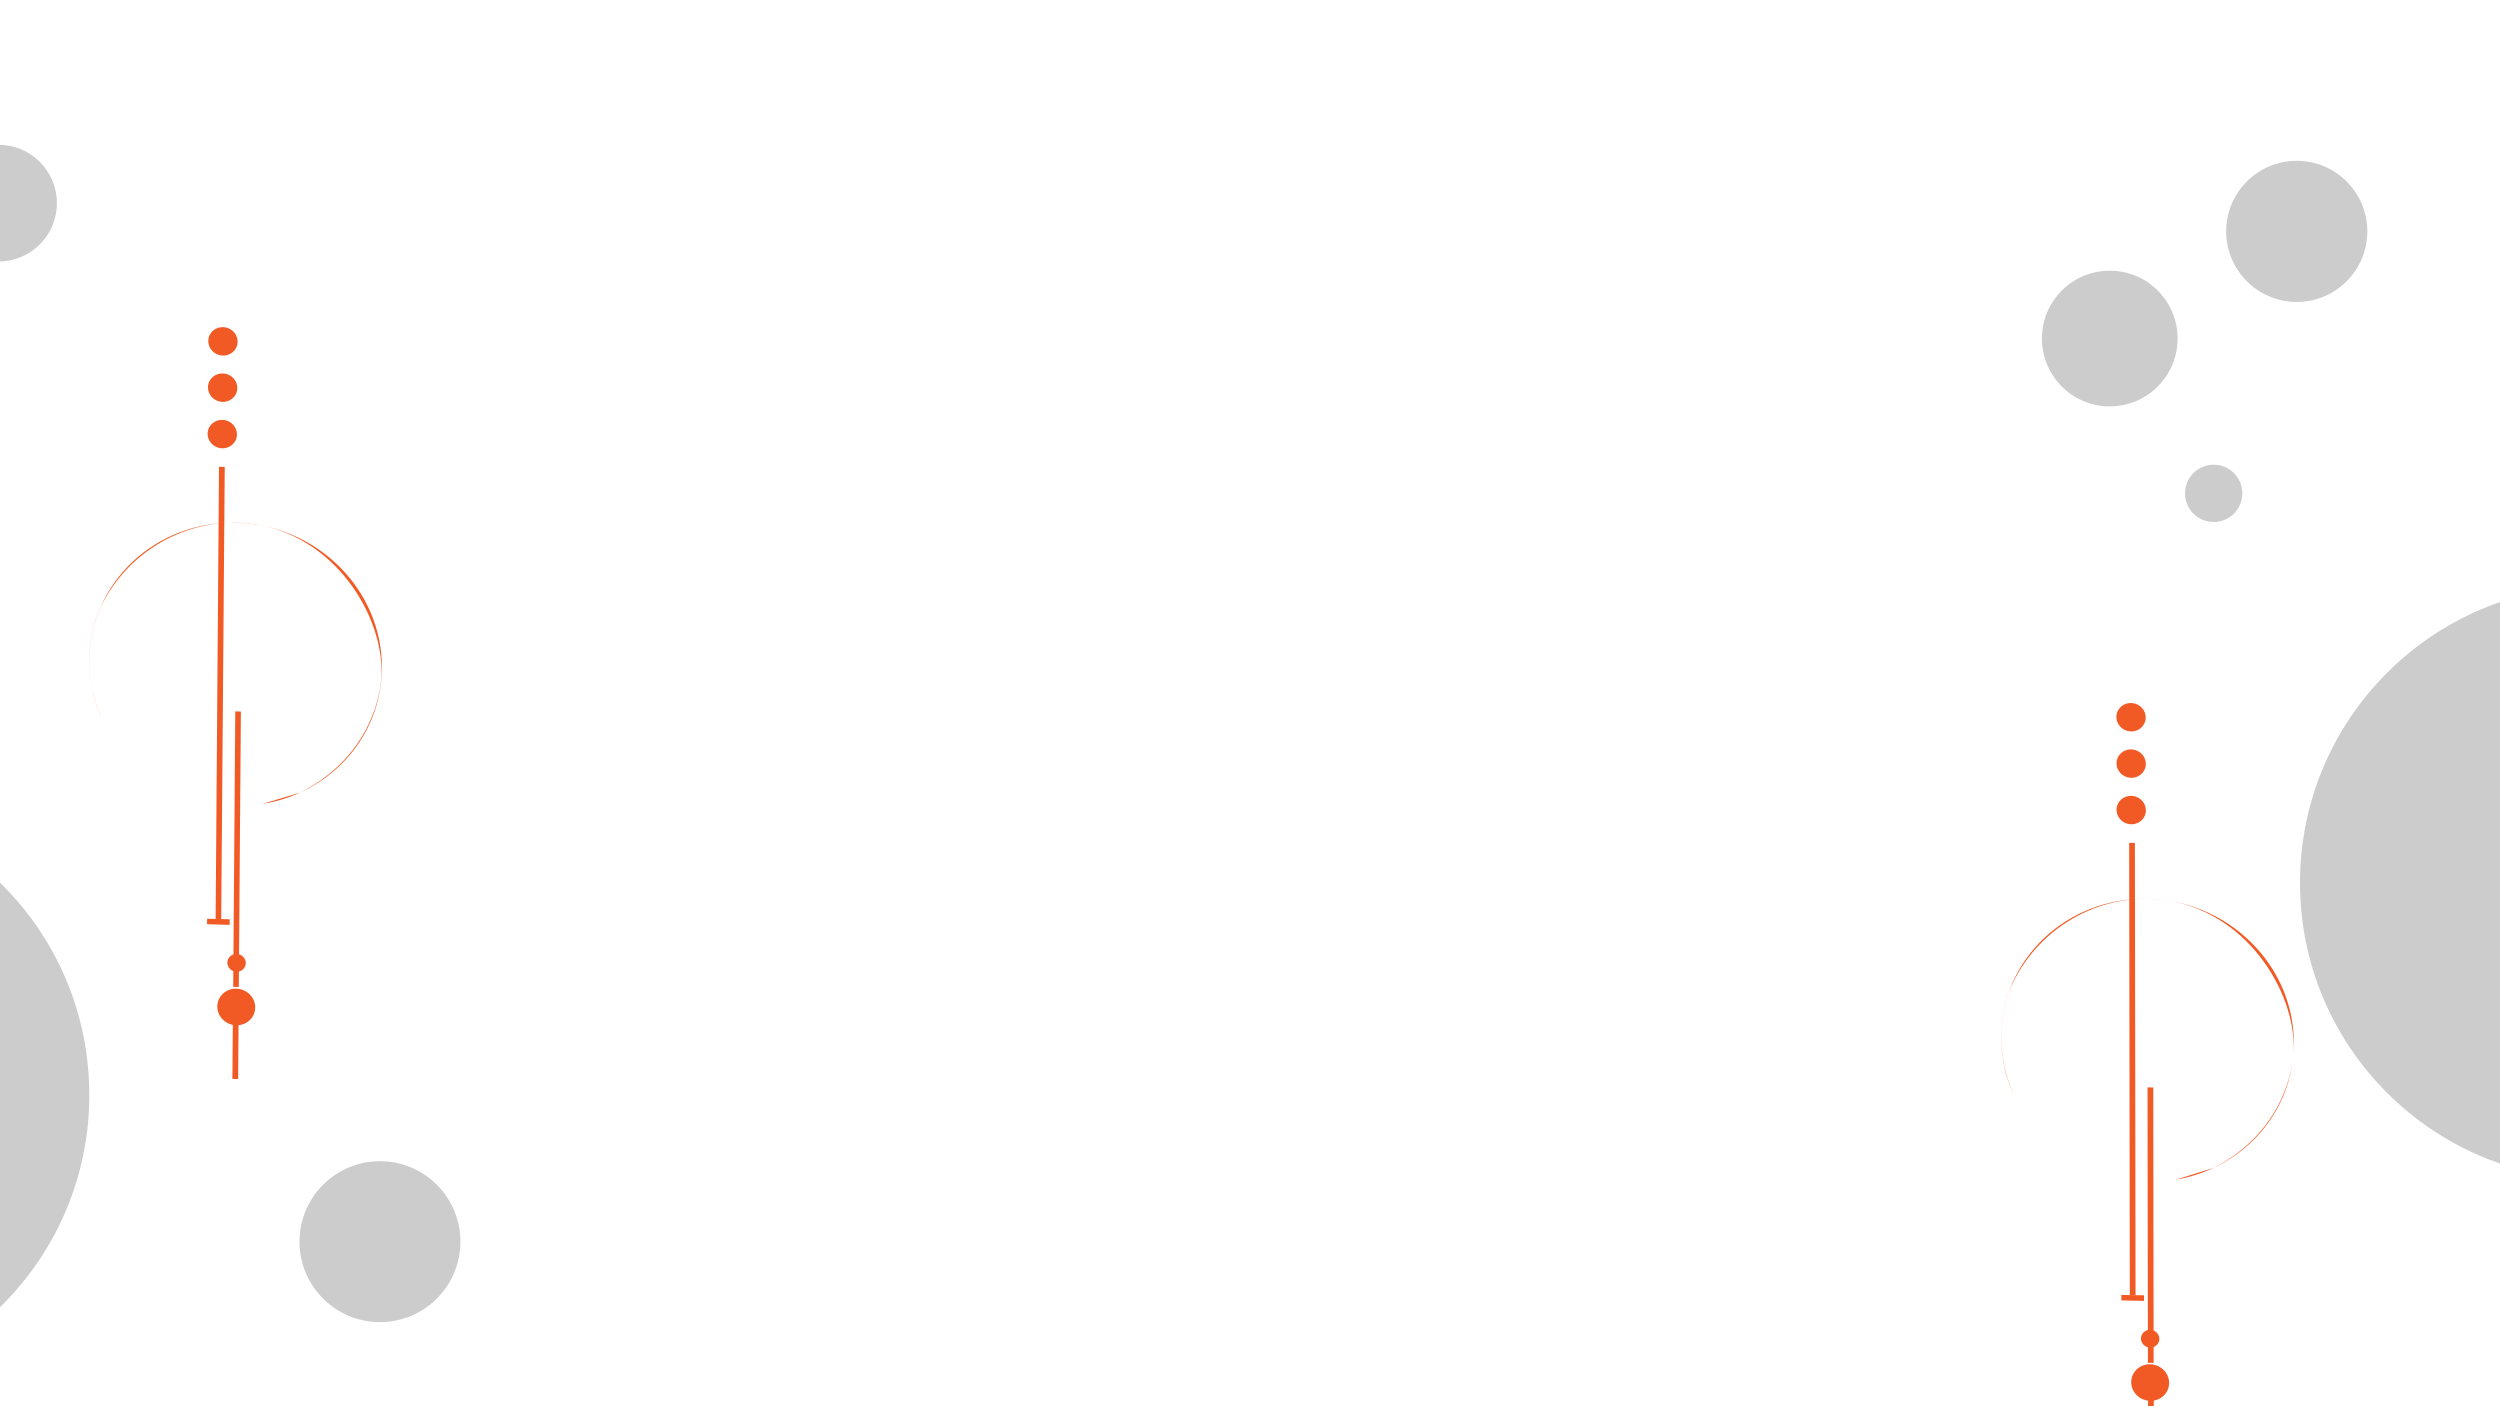 <?xml version="1.0" encoding="utf-8"?>
<!-- Generator: Adobe Illustrator 26.0.0, SVG Export Plug-In . SVG Version: 6.00 Build 0)  -->
<svg version="1.1" id="Capa_1" xmlns="http://www.w3.org/2000/svg" xmlns:xlink="http://www.w3.org/1999/xlink" x="0px" y="0px"
	 viewBox="0 0 1920 1080" style="enable-background:new 0 0 1920 1080;" xml:space="preserve">
<style type="text/css">
	.st0{fill:#CCCCCC;}
	.st1{fill:#F15A24;}
</style>
<circle class="st0" cx="1994.4" cy="678" r="228"/>
<circle class="st0" cx="-159.4" cy="840.9" r="228"/>
<circle class="st0" cx="291.8" cy="953.6" r="61.8"/>
<circle class="st0" cx="1763.9" cy="177.7" r="54.2"/>
<circle class="st0" cx="-1.1" cy="156" r="44.8"/>
<circle class="st0" cx="1700.1" cy="378.9" r="22"/>
<circle class="st0" cx="1620.3" cy="260" r="52.1"/>
<g>
	
		<ellipse transform="matrix(0.278 -0.961 0.961 0.278 -197.11 404.644)" class="st1" cx="170.6" cy="333.4" rx="10.9" ry="11.3"/>
	<polygon class="st1" points="169.9,705.9 165.6,705.7 168.2,358.5 172.6,358.6 	"/>
	
		<ellipse transform="matrix(0.278 -0.961 0.961 0.278 -162.678 379.091)" class="st1" cx="170.8" cy="297.8" rx="10.9" ry="11.3"/>
	
		<ellipse transform="matrix(0.278 -0.961 0.961 0.278 -128.316 353.694)" class="st1" cx="171.1" cy="262.2" rx="10.9" ry="11.3"/>
	<polygon class="st1" points="183.4,758 179.1,757.9 180.7,546.3 185,546.5 	"/>
	<ellipse transform="matrix(0.278 -0.961 0.961 0.278 -579.484 708.198)" class="st1" cx="181.4" cy="739.6" rx="6.8" ry="7.1"/>
	
		<ellipse transform="matrix(0.278 -0.961 0.961 0.278 -612.136 732.387)" class="st1" cx="181.1" cy="773.4" rx="14" ry="14.6"/>
	<polygon class="st1" points="182.9,828.7 178.5,828.6 178.8,785.9 183.2,786 	"/>
	<polygon class="st1" points="176.4,706 176.4,710.3 159,709.8 159.1,705.6 	"/>
	<path class="st1" d="M75.5,558.9"/>
	<g>
		<path class="st1" d="M181.8,401.5c-62-1.7-112.7,45.6-113.2,105.6c-0.1,16.7,3.7,32.7,10.5,47c-4.8-10.4-12.2-30.1-10.2-54.7
			c1-12.3,4-22.5,7-30.2c20.4-45.5,67.9-72.5,115.8-67.1c65,7.4,103.6,71.4,101.2,117.4c-1,19.4-9.2,36-12.6,42.2
			c-15.5,28.4-39.8,42-49.9,47c-9.6,2.9-19.2,5.8-28.8,8.7c51.8-8.3,91.3-51.3,91.7-104.2C293.7,453.2,243.8,403.2,181.8,401.5z"/>
	</g>
</g>
<g>
	
		<ellipse transform="matrix(0.269 -0.963 0.963 0.269 597.159 2031.476)" class="st1" cx="1637.3" cy="622.2" rx="10.9" ry="11.3"/>
	<polygon class="st1" points="1640.1,994.7 1635.7,994.6 1635.2,647.3 1639.6,647.4 	"/>
	
		<ellipse transform="matrix(0.269 -0.963 0.963 0.269 631.516 2005.403)" class="st1" cx="1637.3" cy="586.5" rx="10.9" ry="11.3"/>
	
		<ellipse transform="matrix(0.269 -0.963 0.963 0.269 665.716 1979.263)" class="st1" cx="1637.2" cy="550.9" rx="10.9" ry="11.3"/>
	<polygon class="st1" points="1654,1046.7 1649.6,1046.6 1649.3,835.1 1653.7,835.2 	"/>
	
		<ellipse transform="matrix(0.269 -0.963 0.963 0.269 216.742 2342.188)" class="st1" cx="1651.8" cy="1028.3" rx="6.8" ry="7.1"/>
	
		<ellipse transform="matrix(0.269 -0.963 0.963 0.269 184.289 2366.812)" class="st1" cx="1651.8" cy="1062" rx="14" ry="14.6"/>
	<polygon class="st1" points="1654.1,1117.5 1649.7,1117.4 1649.7,1074.6 1654.1,1074.7 	"/>
	<polygon class="st1" points="1646.6,994.8 1646.6,999.1 1629.2,998.7 1629.2,994.5 	"/>
	<path class="st1" d="M1544.3,848.6"/>
	<g>
		<path class="st1" d="M1649.1,690.3c-62.1-1.1-112.3,46.6-112.2,106.6c0,16.7,4,32.7,11,46.9c-4.9-10.3-12.4-30-10.7-54.6
			c0.9-12.3,3.8-22.6,6.8-30.2c19.9-45.7,67.2-73.2,115.2-68.1c65.1,6.8,104.2,70.5,102.3,116.4c-0.8,19.4-8.9,36-12.2,42.3
			c-15.2,28.5-39.4,42.4-49.5,47.4c-9.6,3-19.2,6-28.8,9c51.8-8.8,90.8-52.1,90.7-105C1761.6,741,1711.2,691.4,1649.1,690.3z"/>
	</g>
</g>
</svg>
